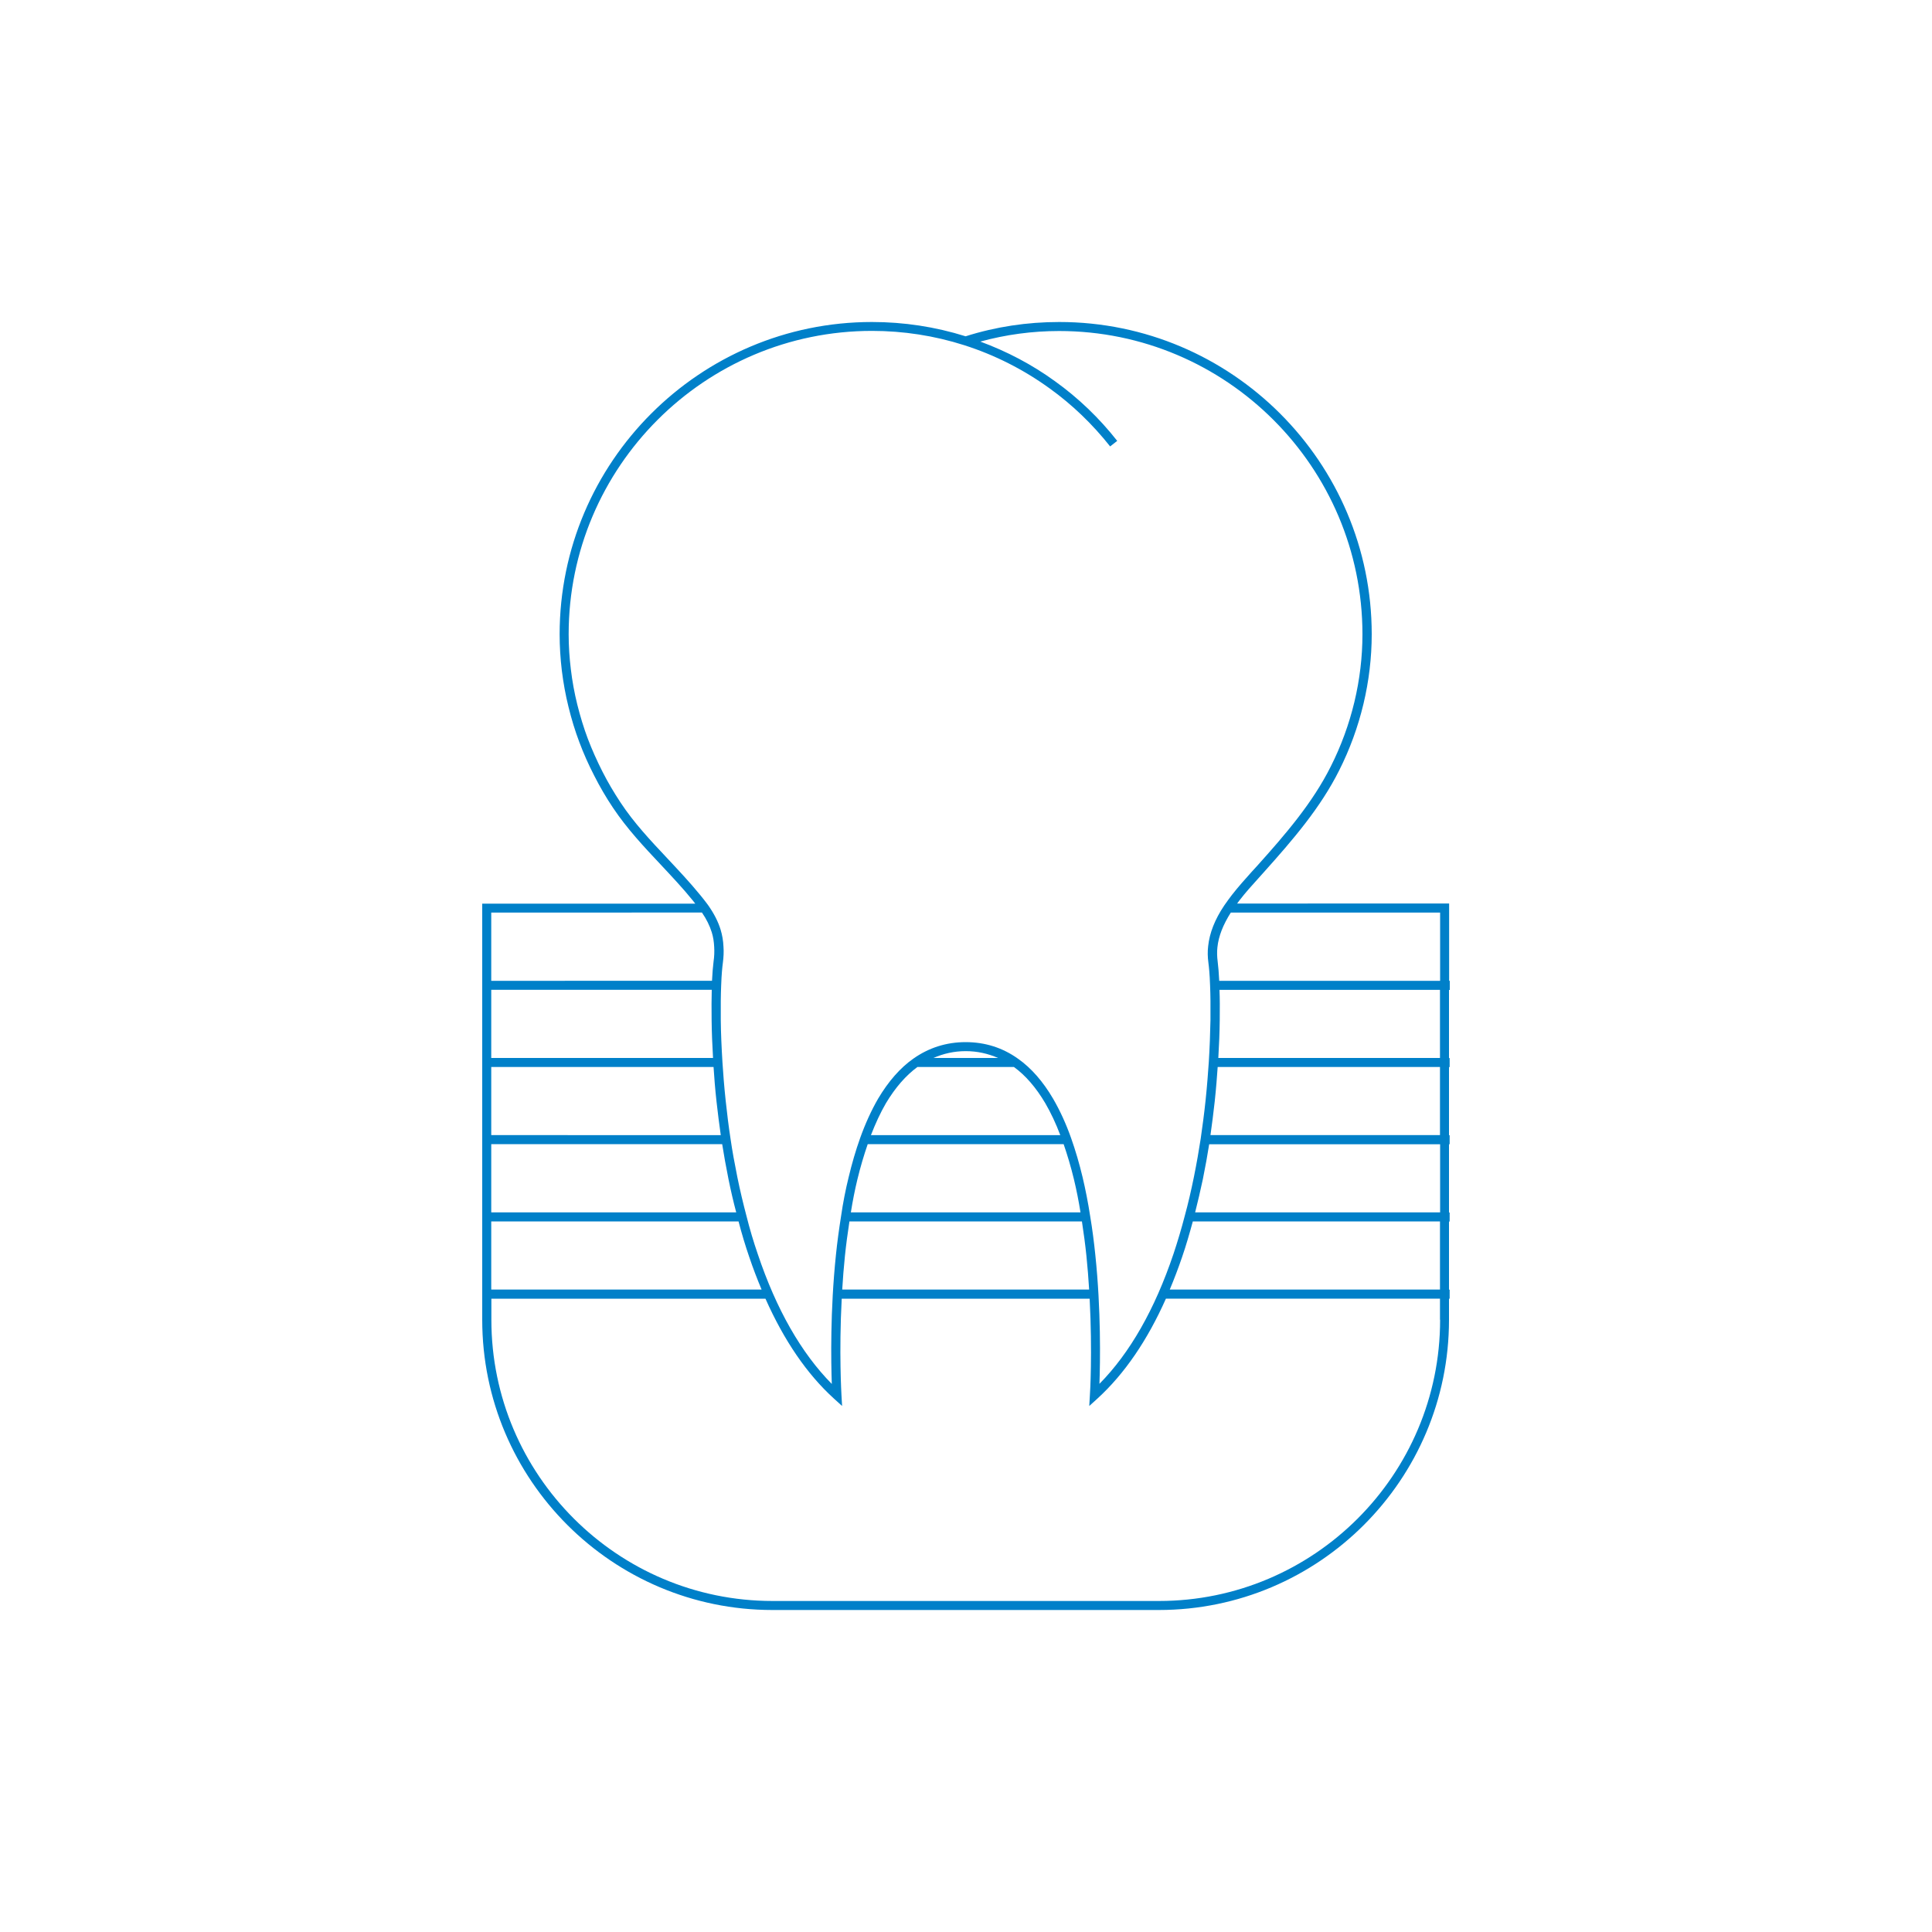 <?xml version="1.0" encoding="utf-8"?>
<!-- Generator: Adobe Illustrator 24.1.0, SVG Export Plug-In . SVG Version: 6.00 Build 0)  -->
<svg version="1.1" id="Livello_1" xmlns="http://www.w3.org/2000/svg" xmlns:xlink="http://www.w3.org/1999/xlink" x="0px" y="0px"
	 viewBox="0 0 150 150" style="enable-background:new 0 0 150 150;" xml:space="preserve">
<style type="text/css">
	.st0{fill:#0D7FC2;}
	.st1{fill:#5AB1E4;}
	.st2{fill:#2096DD;}
	.st3{fill:#264C60;}
	.st4{fill:#1773AB;}
	.st5{fill:#C6C6C5;}
	.st6{fill:#A4E1FF;}
	.st7{fill:#C6D4BF;}
	.st8{fill:#D6DEC9;}
	.st9{fill:#DEDCC9;}
	.st10{fill:#D4CFBF;}
	.st11{fill:#DBDBDB;}
	.st12{fill:#7A7A6F;}
	.st13{fill:#FFFFFF;}
	.st14{fill:#6D6379;}
	.st15{fill:#132B46;}
	.st16{fill:#6F6F6E;}
	.st17{fill:none;stroke:#000000;stroke-miterlimit:10;}
	.st18{fill:none;stroke:#000000;}
	.st19{fill:#E1F8FF;}
	.st20{fill:#0080C9;}
</style>
<path class="st20" d="M112.56,76.85v-0.7h-0.05v-6H96.05c0.06-0.08,0.11-0.15,0.17-0.23c0.47-0.61,0.99-1.19,1.5-1.75l0.43-0.48
	c2.23-2.49,4.36-4.96,5.82-7.87c1.66-3.29,2.53-6.95,2.53-10.58C106.5,35.88,95.62,25,82.24,25c-2.49,0-4.94,0.37-7.27,1.11
	c-2.36-0.74-4.8-1.11-7.27-1.11c-13.37,0-24.25,10.88-24.25,24.25c0,0.94,0.06,1.88,0.17,2.81c0.12,0.96,0.29,1.91,0.52,2.83
	c0.23,0.94,0.51,1.86,0.84,2.73c0.32,0.86,0.71,1.74,1.16,2.61c0.43,0.85,0.92,1.69,1.45,2.48c1.08,1.62,2.41,3.04,3.7,4.41
	c0.85,0.91,1.73,1.84,2.52,2.82c0.06,0.07,0.11,0.14,0.17,0.22H37.79l-0.35,0v32.31c0,12.43,10.11,22.53,22.53,22.53h30
	c12.43,0,22.53-10.11,22.53-22.53v-1.64h0.05v-0.7h-0.05v-5.29h0.05v-0.7h-0.05v-5.3h0.05v-0.7h-0.05v-5.29h0.05v-0.7h-0.05v-5.29
	H112.56z M111.81,76.15H94.66c-0.03-0.59-0.07-1.1-0.12-1.49c-0.05-0.39-0.06-0.75-0.02-1.12c0.09-0.86,0.44-1.74,1.04-2.69h16.25
	V76.15z M51.8,66.63c-1.27-1.35-2.58-2.74-3.62-4.32c-0.51-0.77-0.99-1.58-1.41-2.41c-0.43-0.85-0.81-1.7-1.13-2.54
	c-0.32-0.85-0.59-1.74-0.82-2.66c-0.22-0.89-0.39-1.81-0.5-2.74c-0.11-0.9-0.17-1.81-0.17-2.72c0-12.99,10.57-23.55,23.55-23.55
	c2.43,0,4.84,0.37,7.16,1.11v0c2.38,0.76,4.61,1.89,6.64,3.36c1.75,1.26,3.32,2.77,4.69,4.5l0.55-0.43
	c-1.4-1.78-3.03-3.34-4.83-4.63c-1.79-1.3-3.74-2.32-5.8-3.08c1.98-0.54,4.03-0.82,6.12-0.82c12.99,0,23.55,10.57,23.55,23.55
	c0,3.52-0.85,7.07-2.46,10.26c-1.42,2.84-3.52,5.27-5.72,7.72l-0.43,0.47c-0.51,0.57-1.04,1.16-1.53,1.79
	c-0.21,0.27-0.4,0.54-0.59,0.81c-0.74,1.1-1.14,2.14-1.25,3.16c-0.05,0.42-0.04,0.85,0.02,1.29c0.04,0.31,0.1,0.86,0.13,1.76
	c0.03,0.7,0.04,1.6,0.03,2.68c-0.02,1.04-0.06,2.15-0.13,3.27c-0.05,0.73-0.13,1.84-0.25,2.98c-0.11,1.04-0.24,2.01-0.38,2.98
	c-0.14,0.91-0.31,1.89-0.53,2.98c-0.21,1.03-0.44,2.03-0.7,2.98c-0.27,1.04-0.57,2.04-0.88,2.97c-1.45,4.3-3.38,7.69-5.75,10.09
	c0.06-1.71,0.13-5.7-0.32-10.01c-0.1-0.98-0.23-2-0.4-3.01c-0.16-1.04-0.36-2.06-0.59-3.03c-0.25-1.05-0.55-2.07-0.89-3.03
	c-0.4-1.13-0.87-2.15-1.4-3.06c-0.79-1.35-1.71-2.39-2.72-3.1c-1.2-0.86-2.57-1.29-4.07-1.29s-2.87,0.44-4.07,1.29
	c-1.01,0.71-1.93,1.76-2.73,3.11c-0.52,0.9-0.99,1.93-1.39,3.05c-0.34,0.95-0.64,1.98-0.89,3.03c-0.24,0.97-0.44,1.99-0.59,3.03
	c-0.16,1.02-0.3,2.03-0.4,3.02c-0.45,4.32-0.38,8.3-0.32,10.01c-2.37-2.4-4.31-5.79-5.75-10.09c-0.32-0.93-0.62-1.93-0.88-2.97
	c-0.25-0.95-0.49-1.95-0.7-2.98c-0.22-1.1-0.4-2.07-0.53-2.98c-0.15-0.97-0.27-1.95-0.38-2.98c-0.12-1.12-0.2-2.18-0.25-2.98
	c-0.07-1.14-0.12-2.24-0.13-3.27c-0.01-1.08,0-1.98,0.03-2.68c0.03-0.89,0.09-1.45,0.13-1.75c0.06-0.45,0.08-0.88,0.05-1.27
	c-0.02-0.48-0.1-0.91-0.22-1.31c-0.19-0.63-0.51-1.25-0.95-1.88l-0.11-0.15c-0.16-0.22-0.34-0.44-0.51-0.65
	C53.55,68.49,52.66,67.55,51.8,66.63z M71.23,82.84h7.49c0.9,0.65,1.72,1.6,2.44,2.82c0.43,0.74,0.82,1.57,1.16,2.47h-14.7
	c0.35-0.9,0.73-1.73,1.16-2.47C69.51,84.44,70.33,83.5,71.23,82.84z M72.47,82.14c0.78-0.34,1.61-0.53,2.51-0.53
	c0.89,0,1.73,0.19,2.51,0.53H72.47z M67.37,88.83h15.21c0.3,0.87,0.57,1.78,0.8,2.73c0.2,0.83,0.37,1.69,0.51,2.57H66.06
	c0.14-0.88,0.31-1.74,0.51-2.57C66.8,90.61,67.07,89.7,67.37,88.83z M65.95,94.83H84c0.14,0.9,0.26,1.81,0.35,2.68
	c0.09,0.89,0.16,1.76,0.21,2.61H65.39c0.05-0.85,0.12-1.72,0.21-2.61C65.69,96.64,65.81,95.74,65.95,94.83z M55.25,79.21
	c0.01,0.93,0.05,1.92,0.11,2.93H38.14v-5.29h17.12C55.24,77.51,55.24,78.29,55.25,79.21z M55.4,82.84c0.05,0.76,0.12,1.7,0.23,2.68
	c0.1,0.9,0.21,1.76,0.33,2.61H38.14v-5.29H55.4z M56.07,88.83c0.13,0.83,0.29,1.72,0.49,2.72c0.18,0.89,0.38,1.75,0.6,2.58H38.14
	v-5.3H56.07z M57.34,94.83c0.25,0.96,0.53,1.89,0.83,2.76c0.3,0.89,0.62,1.72,0.96,2.53H38.14v-5.29H57.34z M54.5,70.85
	c0.35,0.51,0.6,1.02,0.76,1.53c0.11,0.35,0.17,0.72,0.19,1.15c0.02,0.35,0.01,0.73-0.05,1.13c-0.05,0.39-0.09,0.9-0.12,1.49H38.14
	v-5.3H54.5z M111.81,102.47c0,12.04-9.79,21.83-21.83,21.83h-30c-12.04,0-21.83-9.79-21.83-21.83v-1.64h21.28
	c1.44,3.24,3.22,5.85,5.31,7.75l0.64,0.58l-0.05-0.86c0-0.04-0.2-3.29,0.02-7.47H84.6c0.22,4.18,0.03,7.43,0.02,7.47l-0.05,0.86
	l0.64-0.58c2.09-1.91,3.87-4.51,5.31-7.75h21.28V102.47z M111.81,100.12H90.82c0.34-0.81,0.66-1.65,0.96-2.53
	c0.3-0.87,0.57-1.8,0.83-2.76h19.19V100.12z M111.81,94.13H92.79c0.21-0.83,0.41-1.69,0.6-2.58c0.2-0.99,0.36-1.88,0.49-2.71h17.93
	V94.13z M111.81,88.13H93.98c0.12-0.85,0.23-1.7,0.33-2.61c0.11-1.01,0.18-1.96,0.23-2.68h17.26V88.13z M111.81,82.14H94.59
	c0.06-1.01,0.1-1.99,0.11-2.93c0.01-0.92,0.01-1.7-0.02-2.36h17.12V82.14z"/>
</svg>
